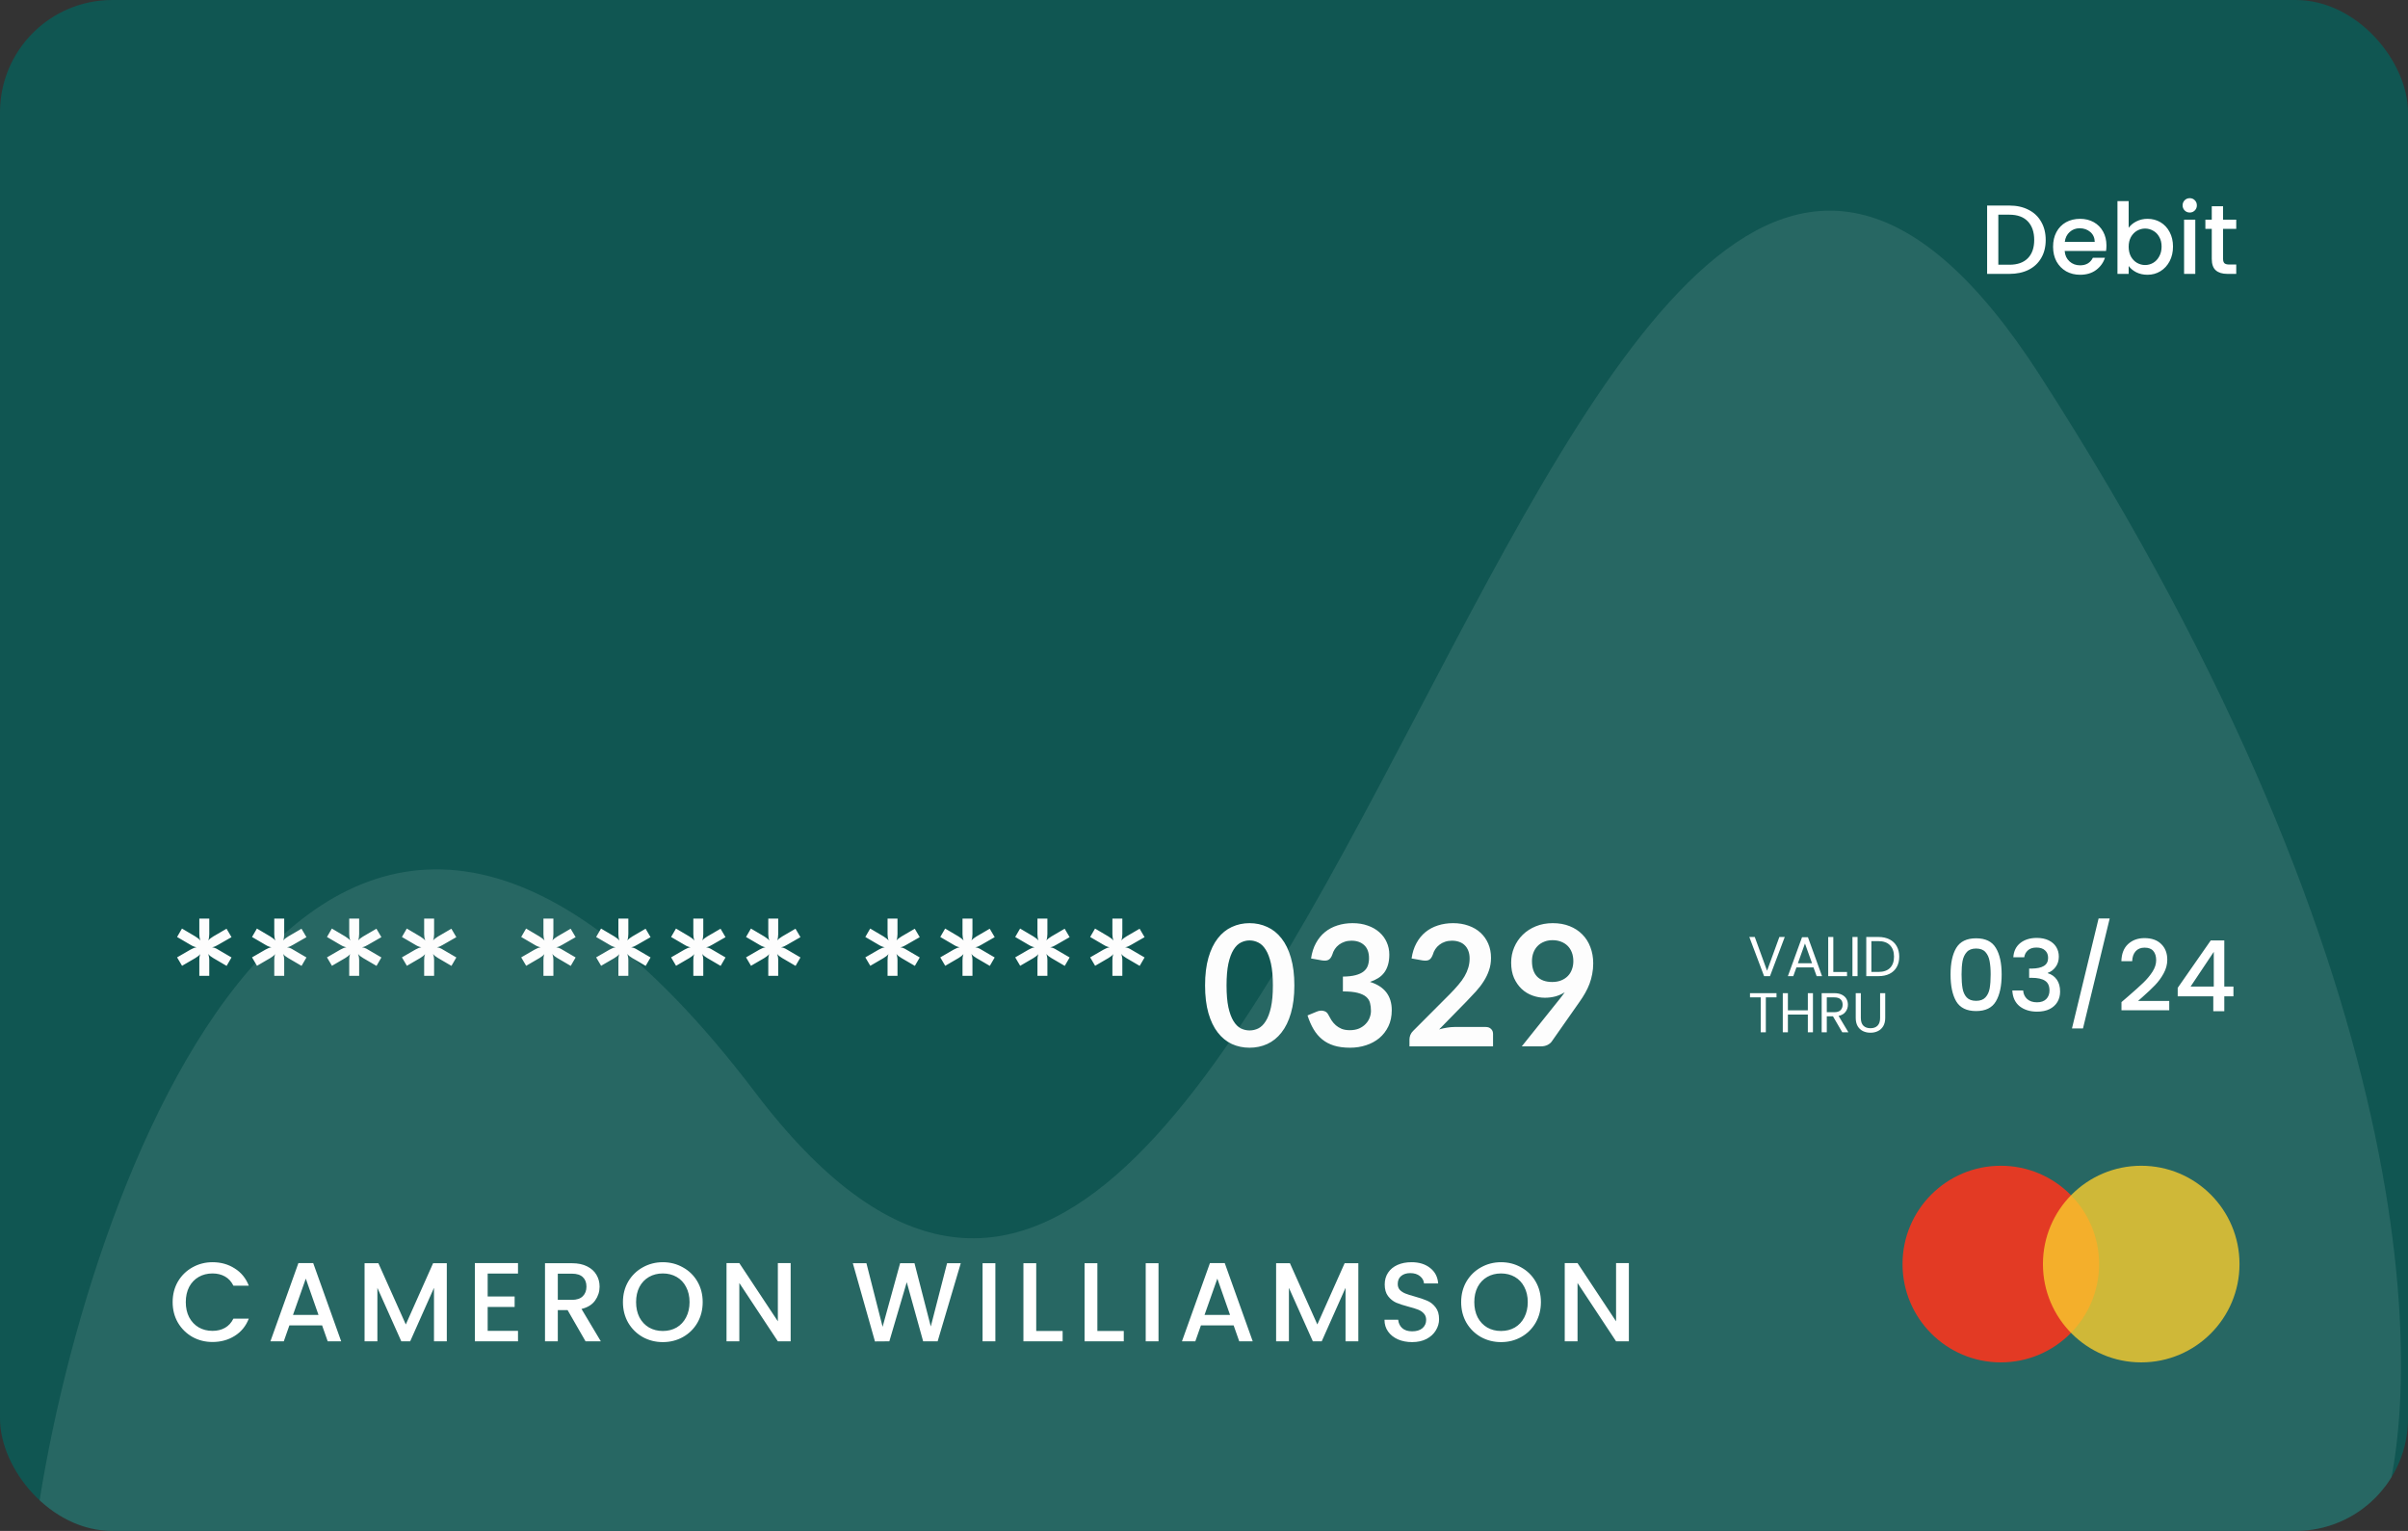 <svg width="343" height="218" viewBox="0 0 343 218" fill="none" xmlns="http://www.w3.org/2000/svg">
<rect x="0" y="0" width="343" height="218" fill="#333333" stroke="none"/>
<g clip-path="url(#clip0_504_947)">
<rect width="343" height="218" rx="16" fill="#105652"/>
<path d="M107.551 155.533C45.539 73.793 11.419 170.221 5 218H338.514C345.735 200.083 346.74 140.521 290.505 53.358C220.212 -55.597 185.066 257.708 107.551 155.533Z" fill="white" fill-opacity="0.1"/>
<path d="M24.592 185.416C24.592 184.328 24.843 183.352 25.344 182.488C25.856 181.624 26.544 180.952 27.408 180.472C28.283 179.981 29.237 179.736 30.272 179.736C31.456 179.736 32.507 180.029 33.424 180.616C34.352 181.192 35.024 182.013 35.44 183.08H33.248C32.96 182.493 32.56 182.056 32.048 181.768C31.536 181.48 30.944 181.336 30.272 181.336C29.536 181.336 28.88 181.501 28.304 181.832C27.728 182.163 27.275 182.637 26.944 183.256C26.624 183.875 26.464 184.595 26.464 185.416C26.464 186.237 26.624 186.957 26.944 187.576C27.275 188.195 27.728 188.675 28.304 189.016C28.88 189.347 29.536 189.512 30.272 189.512C30.944 189.512 31.536 189.368 32.048 189.08C32.56 188.792 32.96 188.355 33.248 187.768H35.44C35.024 188.835 34.352 189.656 33.424 190.232C32.507 190.808 31.456 191.096 30.272 191.096C29.227 191.096 28.272 190.856 27.408 190.376C26.544 189.885 25.856 189.208 25.344 188.344C24.843 187.48 24.592 186.504 24.592 185.416ZM45.879 188.728H41.223L40.423 191H38.519L42.503 179.864H44.615L48.599 191H46.679L45.879 188.728ZM45.367 187.24L43.559 182.072L41.735 187.24H45.367ZM63.643 179.88V191H61.819V183.384L58.427 191H57.163L53.755 183.384V191H51.931V179.88H53.899L57.803 188.6L61.691 179.88H63.643ZM69.465 181.352V184.616H73.305V186.104H69.465V189.512H73.785V191H67.641V179.864H73.785V181.352H69.465ZM83.407 191L80.847 186.552H79.455V191H77.631V179.88H81.471C82.325 179.88 83.045 180.029 83.631 180.328C84.229 180.627 84.671 181.027 84.959 181.528C85.258 182.029 85.407 182.589 85.407 183.208C85.407 183.933 85.194 184.595 84.767 185.192C84.351 185.779 83.706 186.179 82.831 186.392L85.583 191H83.407ZM79.455 185.096H81.471C82.154 185.096 82.666 184.925 83.007 184.584C83.359 184.243 83.535 183.784 83.535 183.208C83.535 182.632 83.365 182.184 83.023 181.864C82.682 181.533 82.165 181.368 81.471 181.368H79.455V185.096ZM94.413 191.112C93.378 191.112 92.423 190.872 91.549 190.392C90.685 189.901 89.997 189.224 89.485 188.36C88.983 187.485 88.733 186.504 88.733 185.416C88.733 184.328 88.983 183.352 89.485 182.488C89.997 181.624 90.685 180.952 91.549 180.472C92.423 179.981 93.378 179.736 94.413 179.736C95.458 179.736 96.413 179.981 97.277 180.472C98.151 180.952 98.839 181.624 99.341 182.488C99.842 183.352 100.093 184.328 100.093 185.416C100.093 186.504 99.842 187.485 99.341 188.36C98.839 189.224 98.151 189.901 97.277 190.392C96.413 190.872 95.458 191.112 94.413 191.112ZM94.413 189.528C95.149 189.528 95.805 189.363 96.381 189.032C96.957 188.691 97.405 188.211 97.725 187.592C98.055 186.963 98.221 186.237 98.221 185.416C98.221 184.595 98.055 183.875 97.725 183.256C97.405 182.637 96.957 182.163 96.381 181.832C95.805 181.501 95.149 181.336 94.413 181.336C93.677 181.336 93.021 181.501 92.445 181.832C91.869 182.163 91.415 182.637 91.085 183.256C90.765 183.875 90.605 184.595 90.605 185.416C90.605 186.237 90.765 186.963 91.085 187.592C91.415 188.211 91.869 188.691 92.445 189.032C93.021 189.363 93.677 189.528 94.413 189.528ZM112.623 191H110.799L105.311 182.696V191H103.487V179.864H105.311L110.799 188.152V179.864H112.623V191ZM136.855 179.88L133.559 191H131.495L129.159 182.584L126.679 191L124.631 191.016L121.479 179.88H123.415L125.719 188.936L128.215 179.88H130.263L132.583 188.888L134.903 179.88H136.855ZM141.783 179.88V191H139.959V179.88H141.783ZM147.602 189.528H151.362V191H145.778V179.88H147.602V189.528ZM156.312 189.528H160.072V191H154.488V179.88H156.312V189.528ZM165.021 179.88V191H163.197V179.88H165.021ZM175.72 188.728H171.064L170.264 191H168.36L172.344 179.864H174.456L178.44 191H176.52L175.72 188.728ZM175.208 187.24L173.4 182.072L171.576 187.24H175.208ZM193.484 179.88V191H191.66V183.384L188.268 191H187.004L183.596 183.384V191H181.772V179.88H183.74L187.644 188.6L191.532 179.88H193.484ZM201.145 191.112C200.399 191.112 199.727 190.984 199.129 190.728C198.532 190.461 198.063 190.088 197.721 189.608C197.38 189.128 197.209 188.568 197.209 187.928H199.161C199.204 188.408 199.391 188.803 199.721 189.112C200.063 189.421 200.537 189.576 201.145 189.576C201.775 189.576 202.265 189.427 202.617 189.128C202.969 188.819 203.145 188.424 203.145 187.944C203.145 187.571 203.033 187.267 202.809 187.032C202.596 186.797 202.324 186.616 201.993 186.488C201.673 186.36 201.225 186.221 200.649 186.072C199.924 185.88 199.332 185.688 198.873 185.496C198.425 185.293 198.041 184.984 197.721 184.568C197.401 184.152 197.241 183.597 197.241 182.904C197.241 182.264 197.401 181.704 197.721 181.224C198.041 180.744 198.489 180.376 199.065 180.12C199.641 179.864 200.308 179.736 201.065 179.736C202.143 179.736 203.023 180.008 203.705 180.552C204.399 181.085 204.783 181.821 204.857 182.76H202.841C202.809 182.355 202.617 182.008 202.265 181.72C201.913 181.432 201.449 181.288 200.873 181.288C200.351 181.288 199.924 181.421 199.593 181.688C199.263 181.955 199.097 182.339 199.097 182.84C199.097 183.181 199.199 183.464 199.401 183.688C199.615 183.901 199.881 184.072 200.201 184.2C200.521 184.328 200.959 184.467 201.513 184.616C202.249 184.819 202.847 185.021 203.305 185.224C203.775 185.427 204.169 185.741 204.489 186.168C204.82 186.584 204.985 187.144 204.985 187.848C204.985 188.413 204.831 188.947 204.521 189.448C204.223 189.949 203.78 190.355 203.193 190.664C202.617 190.963 201.935 191.112 201.145 191.112ZM213.81 191.112C212.775 191.112 211.82 190.872 210.946 190.392C210.082 189.901 209.394 189.224 208.882 188.36C208.38 187.485 208.13 186.504 208.13 185.416C208.13 184.328 208.38 183.352 208.882 182.488C209.394 181.624 210.082 180.952 210.946 180.472C211.82 179.981 212.775 179.736 213.81 179.736C214.855 179.736 215.81 179.981 216.674 180.472C217.548 180.952 218.236 181.624 218.738 182.488C219.239 183.352 219.49 184.328 219.49 185.416C219.49 186.504 219.239 187.485 218.738 188.36C218.236 189.224 217.548 189.901 216.674 190.392C215.81 190.872 214.855 191.112 213.81 191.112ZM213.81 189.528C214.546 189.528 215.202 189.363 215.778 189.032C216.354 188.691 216.802 188.211 217.122 187.592C217.452 186.963 217.618 186.237 217.618 185.416C217.618 184.595 217.452 183.875 217.122 183.256C216.802 182.637 216.354 182.163 215.778 181.832C215.202 181.501 214.546 181.336 213.81 181.336C213.074 181.336 212.418 181.501 211.842 181.832C211.266 182.163 210.812 182.637 210.482 183.256C210.162 183.875 210.002 184.595 210.002 185.416C210.002 186.237 210.162 186.963 210.482 187.592C210.812 188.211 211.266 188.691 211.842 189.032C212.418 189.363 213.074 189.528 213.81 189.528ZM232.02 191H230.196L224.708 182.696V191H222.884V179.864H224.708L230.196 188.152V179.864H232.02V191Z" fill="white"/>
<path d="M277.84 138.764C277.84 137.149 278.111 135.889 278.652 134.984C279.203 134.069 280.145 133.612 281.48 133.612C282.815 133.612 283.753 134.069 284.294 134.984C284.845 135.889 285.12 137.149 285.12 138.764C285.12 140.397 284.845 141.676 284.294 142.6C283.753 143.515 282.815 143.972 281.48 143.972C280.145 143.972 279.203 143.515 278.652 142.6C278.111 141.676 277.84 140.397 277.84 138.764ZM283.552 138.764C283.552 138.008 283.501 137.369 283.398 136.846C283.305 136.323 283.109 135.899 282.81 135.572C282.511 135.236 282.068 135.068 281.48 135.068C280.892 135.068 280.449 135.236 280.15 135.572C279.851 135.899 279.651 136.323 279.548 136.846C279.455 137.369 279.408 138.008 279.408 138.764C279.408 139.548 279.455 140.206 279.548 140.738C279.641 141.27 279.837 141.699 280.136 142.026C280.444 142.353 280.892 142.516 281.48 142.516C282.068 142.516 282.511 142.353 282.81 142.026C283.118 141.699 283.319 141.27 283.412 140.738C283.505 140.206 283.552 139.548 283.552 138.764ZM286.781 136.314C286.837 135.446 287.168 134.769 287.775 134.284C288.391 133.799 289.175 133.556 290.127 133.556C290.78 133.556 291.345 133.673 291.821 133.906C292.297 134.139 292.656 134.457 292.899 134.858C293.141 135.259 293.263 135.712 293.263 136.216C293.263 136.795 293.109 137.289 292.801 137.7C292.493 138.111 292.124 138.386 291.695 138.526V138.582C292.245 138.75 292.675 139.058 292.983 139.506C293.291 139.945 293.445 140.509 293.445 141.2C293.445 141.751 293.319 142.241 293.067 142.67C292.815 143.099 292.441 143.44 291.947 143.692C291.452 143.935 290.859 144.056 290.169 144.056C289.161 144.056 288.33 143.799 287.677 143.286C287.033 142.763 286.687 142.017 286.641 141.046H288.181C288.218 141.541 288.409 141.947 288.755 142.264C289.1 142.572 289.567 142.726 290.155 142.726C290.724 142.726 291.163 142.572 291.471 142.264C291.779 141.947 291.933 141.541 291.933 141.046C291.933 140.393 291.723 139.931 291.303 139.66C290.892 139.38 290.257 139.24 289.399 139.24H289.035V137.924H289.413C290.169 137.915 290.743 137.789 291.135 137.546C291.536 137.303 291.737 136.921 291.737 136.398C291.737 135.95 291.592 135.595 291.303 135.334C291.013 135.063 290.603 134.928 290.071 134.928C289.548 134.928 289.142 135.063 288.853 135.334C288.563 135.595 288.391 135.922 288.335 136.314H286.781ZM300.511 130.784L296.703 146.45H295.135L298.929 130.784H300.511ZM303.195 141.83C304.091 141.055 304.795 140.421 305.309 139.926C305.831 139.422 306.265 138.899 306.611 138.358C306.956 137.817 307.129 137.275 307.129 136.734C307.129 136.174 306.993 135.735 306.723 135.418C306.461 135.101 306.046 134.942 305.477 134.942C304.926 134.942 304.497 135.119 304.189 135.474C303.89 135.819 303.731 136.286 303.713 136.874H302.173C302.201 135.81 302.518 134.998 303.125 134.438C303.741 133.869 304.52 133.584 305.463 133.584C306.48 133.584 307.273 133.864 307.843 134.424C308.421 134.984 308.711 135.731 308.711 136.664C308.711 137.336 308.538 137.985 308.193 138.61C307.857 139.226 307.451 139.781 306.975 140.276C306.508 140.761 305.911 141.326 305.183 141.97L304.553 142.53H308.991V143.86H302.187V142.698L303.195 141.83ZM310.197 141.872V140.668L314.901 133.92H316.833V140.486H318.135V141.872H316.833V144H315.265V141.872H310.197ZM315.335 135.544L312.031 140.486H315.335V135.544Z" fill="white"/>
<path d="M254.224 133.424L252.12 139H251.28L249.176 133.424H249.952L251.704 138.232L253.456 133.424H254.224ZM258.318 137.76H255.886L255.438 139H254.67L256.686 133.456H257.526L259.534 139H258.766L258.318 137.76ZM258.11 137.168L257.102 134.352L256.094 137.168H258.11ZM261.141 138.408H263.093V139H260.413V133.424H261.141V138.408ZM264.594 133.424V139H263.866V133.424H264.594ZM267.571 133.424C268.179 133.424 268.704 133.539 269.147 133.768C269.595 133.992 269.936 134.315 270.171 134.736C270.411 135.157 270.531 135.653 270.531 136.224C270.531 136.795 270.411 137.291 270.171 137.712C269.936 138.128 269.595 138.448 269.147 138.672C268.704 138.891 268.179 139 267.571 139H265.835V133.424H267.571ZM267.571 138.4C268.291 138.4 268.84 138.211 269.219 137.832C269.597 137.448 269.787 136.912 269.787 136.224C269.787 135.531 269.595 134.989 269.211 134.6C268.832 134.211 268.285 134.016 267.571 134.016H266.563V138.4H267.571ZM253.048 141.424V142.016H251.528V147H250.8V142.016H249.272V141.424H253.048ZM258.24 141.424V147H257.512V144.472H254.672V147H253.944V141.424H254.672V143.872H257.512V141.424H258.24ZM262.419 147L261.091 144.72H260.211V147H259.483V141.424H261.283C261.705 141.424 262.059 141.496 262.347 141.64C262.641 141.784 262.859 141.979 263.003 142.224C263.147 142.469 263.219 142.749 263.219 143.064C263.219 143.448 263.107 143.787 262.883 144.08C262.665 144.373 262.334 144.568 261.891 144.664L263.291 147H262.419ZM260.211 144.136H261.283C261.678 144.136 261.974 144.04 262.171 143.848C262.369 143.651 262.467 143.389 262.467 143.064C262.467 142.733 262.369 142.477 262.171 142.296C261.979 142.115 261.683 142.024 261.283 142.024H260.211V144.136ZM265.062 141.424V144.952C265.062 145.448 265.182 145.816 265.422 146.056C265.668 146.296 266.006 146.416 266.438 146.416C266.865 146.416 267.198 146.296 267.438 146.056C267.684 145.816 267.806 145.448 267.806 144.952V141.424H268.534V144.944C268.534 145.408 268.441 145.8 268.254 146.12C268.068 146.435 267.814 146.669 267.494 146.824C267.18 146.979 266.825 147.056 266.43 147.056C266.036 147.056 265.678 146.979 265.358 146.824C265.044 146.669 264.793 146.435 264.606 146.12C264.425 145.8 264.334 145.408 264.334 144.944V141.424H265.062Z" fill="white"/>
<path d="M286.228 29.27C287.264 29.27 288.169 29.471 288.944 29.872C289.728 30.264 290.33 30.833 290.75 31.58C291.179 32.317 291.394 33.181 291.394 34.17C291.394 35.159 291.179 36.018 290.75 36.746C290.33 37.474 289.728 38.034 288.944 38.426C288.169 38.809 287.264 39 286.228 39H283.05V29.27H286.228ZM286.228 37.698C287.367 37.698 288.239 37.39 288.846 36.774C289.453 36.158 289.756 35.29 289.756 34.17C289.756 33.041 289.453 32.159 288.846 31.524C288.239 30.889 287.367 30.572 286.228 30.572H284.646V37.698H286.228ZM300.046 34.954C300.046 35.243 300.027 35.505 299.99 35.738H294.096C294.142 36.354 294.371 36.849 294.782 37.222C295.192 37.595 295.696 37.782 296.294 37.782C297.152 37.782 297.759 37.423 298.114 36.704H299.836C299.602 37.413 299.178 37.997 298.562 38.454C297.955 38.902 297.199 39.126 296.294 39.126C295.556 39.126 294.894 38.963 294.306 38.636C293.727 38.3 293.27 37.833 292.934 37.236C292.607 36.629 292.444 35.929 292.444 35.136C292.444 34.343 292.602 33.647 292.92 33.05C293.246 32.443 293.699 31.977 294.278 31.65C294.866 31.323 295.538 31.16 296.294 31.16C297.022 31.16 297.67 31.319 298.24 31.636C298.809 31.953 299.252 32.401 299.57 32.98C299.887 33.549 300.046 34.207 300.046 34.954ZM298.38 34.45C298.37 33.862 298.16 33.391 297.75 33.036C297.339 32.681 296.83 32.504 296.224 32.504C295.673 32.504 295.202 32.681 294.81 33.036C294.418 33.381 294.184 33.853 294.11 34.45H298.38ZM303.212 32.434C303.483 32.061 303.852 31.757 304.318 31.524C304.794 31.281 305.322 31.16 305.9 31.16C306.582 31.16 307.198 31.323 307.748 31.65C308.299 31.977 308.733 32.443 309.05 33.05C309.368 33.647 309.526 34.333 309.526 35.108C309.526 35.883 309.368 36.578 309.05 37.194C308.733 37.801 308.294 38.277 307.734 38.622C307.184 38.958 306.572 39.126 305.9 39.126C305.303 39.126 304.771 39.009 304.304 38.776C303.847 38.543 303.483 38.244 303.212 37.88V39H301.616V28.64H303.212V32.434ZM307.902 35.108C307.902 34.576 307.79 34.119 307.566 33.736C307.352 33.344 307.062 33.05 306.698 32.854C306.344 32.649 305.961 32.546 305.55 32.546C305.149 32.546 304.766 32.649 304.402 32.854C304.048 33.059 303.758 33.358 303.534 33.75C303.32 34.142 303.212 34.604 303.212 35.136C303.212 35.668 303.32 36.135 303.534 36.536C303.758 36.928 304.048 37.227 304.402 37.432C304.766 37.637 305.149 37.74 305.55 37.74C305.961 37.74 306.344 37.637 306.698 37.432C307.062 37.217 307.352 36.909 307.566 36.508C307.79 36.107 307.902 35.64 307.902 35.108ZM311.917 30.264C311.627 30.264 311.385 30.166 311.189 29.97C310.993 29.774 310.895 29.531 310.895 29.242C310.895 28.953 310.993 28.71 311.189 28.514C311.385 28.318 311.627 28.22 311.917 28.22C312.197 28.22 312.435 28.318 312.631 28.514C312.827 28.71 312.925 28.953 312.925 29.242C312.925 29.531 312.827 29.774 312.631 29.97C312.435 30.166 312.197 30.264 311.917 30.264ZM312.701 31.286V39H311.105V31.286H312.701ZM316.658 32.588V36.858C316.658 37.147 316.723 37.357 316.854 37.488C316.994 37.609 317.227 37.67 317.554 37.67H318.534V39H317.274C316.555 39 316.005 38.832 315.622 38.496C315.239 38.16 315.048 37.614 315.048 36.858V32.588H314.138V31.286H315.048V29.368H316.658V31.286H318.534V32.588H316.658Z" fill="white"/>
<circle cx="285" cy="180" r="14" fill="#E33A24"/>
<circle cx="305" cy="180" r="14" fill="#F8CB2E" fill-opacity="0.8"/>
<path d="M31.068 134.54C30.924 134.628 30.78 134.704 30.636 134.768C30.5 134.824 30.356 134.864 30.204 134.888C30.516 134.936 30.804 135.048 31.068 135.224L32.976 136.34L32.28 137.54L30.372 136.424C30.228 136.336 30.092 136.244 29.964 136.148C29.844 136.052 29.74 135.948 29.652 135.836C29.756 136.1 29.808 136.404 29.808 136.748V138.956H28.392V136.76C28.392 136.6 28.4 136.444 28.416 136.292C28.44 136.14 28.476 135.996 28.524 135.86C28.436 135.972 28.332 136.072 28.212 136.16C28.092 136.248 27.964 136.336 27.828 136.424L25.932 137.528L25.224 136.328L27.132 135.224C27.436 135.048 27.724 134.936 27.996 134.888C27.716 134.84 27.428 134.724 27.132 134.54L25.224 133.424L25.92 132.224L27.828 133.352C27.972 133.44 28.104 133.532 28.224 133.628C28.344 133.716 28.452 133.816 28.548 133.928C28.444 133.664 28.392 133.364 28.392 133.028V130.808H29.808V133.004C29.808 133.172 29.796 133.332 29.772 133.484C29.756 133.636 29.72 133.78 29.664 133.916C29.76 133.804 29.868 133.704 29.988 133.616C30.108 133.528 30.236 133.44 30.372 133.352L32.268 132.248L32.976 133.448L31.068 134.54ZM41.743 134.54C41.599 134.628 41.455 134.704 41.311 134.768C41.175 134.824 41.031 134.864 40.879 134.888C41.191 134.936 41.479 135.048 41.743 135.224L43.651 136.34L42.955 137.54L41.047 136.424C40.903 136.336 40.767 136.244 40.639 136.148C40.519 136.052 40.415 135.948 40.327 135.836C40.431 136.1 40.483 136.404 40.483 136.748V138.956H39.067V136.76C39.067 136.6 39.075 136.444 39.091 136.292C39.115 136.14 39.151 135.996 39.199 135.86C39.111 135.972 39.007 136.072 38.887 136.16C38.767 136.248 38.639 136.336 38.503 136.424L36.607 137.528L35.899 136.328L37.807 135.224C38.111 135.048 38.399 134.936 38.671 134.888C38.391 134.84 38.103 134.724 37.807 134.54L35.899 133.424L36.595 132.224L38.503 133.352C38.647 133.44 38.779 133.532 38.899 133.628C39.019 133.716 39.127 133.816 39.223 133.928C39.119 133.664 39.067 133.364 39.067 133.028V130.808H40.483V133.004C40.483 133.172 40.471 133.332 40.447 133.484C40.431 133.636 40.395 133.78 40.339 133.916C40.435 133.804 40.543 133.704 40.663 133.616C40.783 133.528 40.911 133.44 41.047 133.352L42.943 132.248L43.651 133.448L41.743 134.54ZM52.419 134.54C52.275 134.628 52.131 134.704 51.987 134.768C51.851 134.824 51.707 134.864 51.555 134.888C51.867 134.936 52.155 135.048 52.419 135.224L54.327 136.34L53.631 137.54L51.723 136.424C51.579 136.336 51.443 136.244 51.315 136.148C51.195 136.052 51.091 135.948 51.003 135.836C51.107 136.1 51.159 136.404 51.159 136.748V138.956H49.743V136.76C49.743 136.6 49.751 136.444 49.767 136.292C49.791 136.14 49.827 135.996 49.875 135.86C49.787 135.972 49.683 136.072 49.563 136.16C49.443 136.248 49.315 136.336 49.179 136.424L47.283 137.528L46.575 136.328L48.483 135.224C48.787 135.048 49.075 134.936 49.347 134.888C49.067 134.84 48.779 134.724 48.483 134.54L46.575 133.424L47.271 132.224L49.179 133.352C49.323 133.44 49.455 133.532 49.575 133.628C49.695 133.716 49.803 133.816 49.899 133.928C49.795 133.664 49.743 133.364 49.743 133.028V130.808H51.159V133.004C51.159 133.172 51.147 133.332 51.123 133.484C51.107 133.636 51.071 133.78 51.015 133.916C51.111 133.804 51.219 133.704 51.339 133.616C51.459 133.528 51.587 133.44 51.723 133.352L53.619 132.248L54.327 133.448L52.419 134.54ZM63.094 134.54C62.95 134.628 62.806 134.704 62.662 134.768C62.526 134.824 62.382 134.864 62.23 134.888C62.542 134.936 62.83 135.048 63.094 135.224L65.002 136.34L64.306 137.54L62.398 136.424C62.254 136.336 62.118 136.244 61.99 136.148C61.87 136.052 61.766 135.948 61.678 135.836C61.782 136.1 61.834 136.404 61.834 136.748V138.956H60.418V136.76C60.418 136.6 60.426 136.444 60.442 136.292C60.466 136.14 60.502 135.996 60.55 135.86C60.462 135.972 60.358 136.072 60.238 136.16C60.118 136.248 59.99 136.336 59.854 136.424L57.958 137.528L57.25 136.328L59.158 135.224C59.462 135.048 59.75 134.936 60.022 134.888C59.742 134.84 59.454 134.724 59.158 134.54L57.25 133.424L57.946 132.224L59.854 133.352C59.998 133.44 60.13 133.532 60.25 133.628C60.37 133.716 60.478 133.816 60.574 133.928C60.47 133.664 60.418 133.364 60.418 133.028V130.808H61.834V133.004C61.834 133.172 61.822 133.332 61.798 133.484C61.782 133.636 61.746 133.78 61.69 133.916C61.786 133.804 61.894 133.704 62.014 133.616C62.134 133.528 62.262 133.44 62.398 133.352L64.294 132.248L65.002 133.448L63.094 134.54ZM80.085 134.54C79.941 134.628 79.797 134.704 79.653 134.768C79.517 134.824 79.373 134.864 79.221 134.888C79.533 134.936 79.821 135.048 80.085 135.224L81.993 136.34L81.297 137.54L79.389 136.424C79.245 136.336 79.109 136.244 78.981 136.148C78.861 136.052 78.757 135.948 78.669 135.836C78.773 136.1 78.825 136.404 78.825 136.748V138.956H77.409V136.76C77.409 136.6 77.417 136.444 77.433 136.292C77.457 136.14 77.493 135.996 77.541 135.86C77.453 135.972 77.349 136.072 77.229 136.16C77.109 136.248 76.981 136.336 76.845 136.424L74.949 137.528L74.241 136.328L76.149 135.224C76.453 135.048 76.741 134.936 77.013 134.888C76.733 134.84 76.445 134.724 76.149 134.54L74.241 133.424L74.937 132.224L76.845 133.352C76.989 133.44 77.121 133.532 77.241 133.628C77.361 133.716 77.469 133.816 77.565 133.928C77.461 133.664 77.409 133.364 77.409 133.028V130.808H78.825V133.004C78.825 133.172 78.813 133.332 78.789 133.484C78.773 133.636 78.737 133.78 78.681 133.916C78.777 133.804 78.885 133.704 79.005 133.616C79.125 133.528 79.253 133.44 79.389 133.352L81.285 132.248L81.993 133.448L80.085 134.54ZM90.76 134.54C90.617 134.628 90.472 134.704 90.329 134.768C90.192 134.824 90.049 134.864 89.897 134.888C90.209 134.936 90.496 135.048 90.76 135.224L92.668 136.34L91.972 137.54L90.064 136.424C89.921 136.336 89.784 136.244 89.656 136.148C89.537 136.052 89.433 135.948 89.344 135.836C89.448 136.1 89.501 136.404 89.501 136.748V138.956H88.085V136.76C88.085 136.6 88.093 136.444 88.109 136.292C88.132 136.14 88.168 135.996 88.216 135.86C88.129 135.972 88.025 136.072 87.904 136.16C87.784 136.248 87.656 136.336 87.52 136.424L85.624 137.528L84.916 136.328L86.825 135.224C87.129 135.048 87.416 134.936 87.689 134.888C87.409 134.84 87.121 134.724 86.825 134.54L84.916 133.424L85.612 132.224L87.52 133.352C87.665 133.44 87.796 133.532 87.916 133.628C88.037 133.716 88.144 133.816 88.24 133.928C88.136 133.664 88.085 133.364 88.085 133.028V130.808H89.501V133.004C89.501 133.172 89.489 133.332 89.465 133.484C89.448 133.636 89.412 133.78 89.356 133.916C89.453 133.804 89.561 133.704 89.68 133.616C89.8 133.528 89.928 133.44 90.064 133.352L91.96 132.248L92.668 133.448L90.76 134.54ZM101.436 134.54C101.292 134.628 101.148 134.704 101.004 134.768C100.868 134.824 100.724 134.864 100.572 134.888C100.884 134.936 101.172 135.048 101.436 135.224L103.344 136.34L102.648 137.54L100.74 136.424C100.596 136.336 100.46 136.244 100.332 136.148C100.212 136.052 100.108 135.948 100.02 135.836C100.124 136.1 100.176 136.404 100.176 136.748V138.956H98.76V136.76C98.76 136.6 98.768 136.444 98.784 136.292C98.808 136.14 98.844 135.996 98.892 135.86C98.804 135.972 98.7 136.072 98.58 136.16C98.46 136.248 98.332 136.336 98.196 136.424L96.3 137.528L95.592 136.328L97.5 135.224C97.804 135.048 98.092 134.936 98.364 134.888C98.084 134.84 97.796 134.724 97.5 134.54L95.592 133.424L96.288 132.224L98.196 133.352C98.34 133.44 98.472 133.532 98.592 133.628C98.712 133.716 98.82 133.816 98.916 133.928C98.812 133.664 98.76 133.364 98.76 133.028V130.808H100.176V133.004C100.176 133.172 100.164 133.332 100.14 133.484C100.124 133.636 100.088 133.78 100.032 133.916C100.128 133.804 100.236 133.704 100.356 133.616C100.476 133.528 100.604 133.44 100.74 133.352L102.636 132.248L103.344 133.448L101.436 134.54ZM112.111 134.54C111.967 134.628 111.823 134.704 111.679 134.768C111.543 134.824 111.399 134.864 111.247 134.888C111.559 134.936 111.847 135.048 112.111 135.224L114.019 136.34L113.323 137.54L111.415 136.424C111.271 136.336 111.135 136.244 111.007 136.148C110.887 136.052 110.783 135.948 110.695 135.836C110.799 136.1 110.851 136.404 110.851 136.748V138.956H109.435V136.76C109.435 136.6 109.443 136.444 109.459 136.292C109.483 136.14 109.519 135.996 109.567 135.86C109.479 135.972 109.375 136.072 109.255 136.16C109.135 136.248 109.007 136.336 108.871 136.424L106.975 137.528L106.267 136.328L108.175 135.224C108.479 135.048 108.767 134.936 109.039 134.888C108.759 134.84 108.471 134.724 108.175 134.54L106.267 133.424L106.963 132.224L108.871 133.352C109.015 133.44 109.147 133.532 109.267 133.628C109.387 133.716 109.495 133.816 109.591 133.928C109.487 133.664 109.435 133.364 109.435 133.028V130.808H110.851V133.004C110.851 133.172 110.839 133.332 110.815 133.484C110.799 133.636 110.763 133.78 110.707 133.916C110.803 133.804 110.911 133.704 111.031 133.616C111.151 133.528 111.279 133.44 111.415 133.352L113.311 132.248L114.019 133.448L112.111 134.54ZM129.102 134.54C128.958 134.628 128.814 134.704 128.67 134.768C128.534 134.824 128.39 134.864 128.238 134.888C128.55 134.936 128.838 135.048 129.102 135.224L131.01 136.34L130.314 137.54L128.406 136.424C128.262 136.336 128.126 136.244 127.998 136.148C127.878 136.052 127.774 135.948 127.686 135.836C127.79 136.1 127.842 136.404 127.842 136.748V138.956H126.426V136.76C126.426 136.6 126.434 136.444 126.45 136.292C126.474 136.14 126.51 135.996 126.558 135.86C126.47 135.972 126.366 136.072 126.246 136.16C126.126 136.248 125.998 136.336 125.862 136.424L123.966 137.528L123.258 136.328L125.166 135.224C125.47 135.048 125.758 134.936 126.03 134.888C125.75 134.84 125.462 134.724 125.166 134.54L123.258 133.424L123.954 132.224L125.862 133.352C126.006 133.44 126.138 133.532 126.258 133.628C126.378 133.716 126.486 133.816 126.582 133.928C126.478 133.664 126.426 133.364 126.426 133.028V130.808H127.842V133.004C127.842 133.172 127.83 133.332 127.806 133.484C127.79 133.636 127.754 133.78 127.698 133.916C127.794 133.804 127.902 133.704 128.022 133.616C128.142 133.528 128.27 133.44 128.406 133.352L130.302 132.248L131.01 133.448L129.102 134.54ZM139.778 134.54C139.634 134.628 139.49 134.704 139.346 134.768C139.21 134.824 139.066 134.864 138.914 134.888C139.226 134.936 139.514 135.048 139.778 135.224L141.686 136.34L140.99 137.54L139.082 136.424C138.938 136.336 138.802 136.244 138.674 136.148C138.554 136.052 138.45 135.948 138.362 135.836C138.466 136.1 138.518 136.404 138.518 136.748V138.956H137.102V136.76C137.102 136.6 137.11 136.444 137.126 136.292C137.15 136.14 137.186 135.996 137.234 135.86C137.146 135.972 137.042 136.072 136.922 136.16C136.802 136.248 136.674 136.336 136.538 136.424L134.642 137.528L133.934 136.328L135.842 135.224C136.146 135.048 136.434 134.936 136.706 134.888C136.426 134.84 136.138 134.724 135.842 134.54L133.934 133.424L134.63 132.224L136.538 133.352C136.682 133.44 136.814 133.532 136.934 133.628C137.054 133.716 137.162 133.816 137.258 133.928C137.154 133.664 137.102 133.364 137.102 133.028V130.808H138.518V133.004C138.518 133.172 138.506 133.332 138.482 133.484C138.466 133.636 138.43 133.78 138.374 133.916C138.47 133.804 138.578 133.704 138.698 133.616C138.818 133.528 138.946 133.44 139.082 133.352L140.978 132.248L141.686 133.448L139.778 134.54ZM150.453 134.54C150.309 134.628 150.165 134.704 150.021 134.768C149.885 134.824 149.741 134.864 149.589 134.888C149.901 134.936 150.189 135.048 150.453 135.224L152.361 136.34L151.665 137.54L149.757 136.424C149.613 136.336 149.477 136.244 149.349 136.148C149.229 136.052 149.125 135.948 149.037 135.836C149.141 136.1 149.193 136.404 149.193 136.748V138.956H147.777V136.76C147.777 136.6 147.785 136.444 147.801 136.292C147.825 136.14 147.861 135.996 147.909 135.86C147.821 135.972 147.717 136.072 147.597 136.16C147.477 136.248 147.349 136.336 147.213 136.424L145.317 137.528L144.609 136.328L146.517 135.224C146.821 135.048 147.109 134.936 147.381 134.888C147.101 134.84 146.813 134.724 146.517 134.54L144.609 133.424L145.305 132.224L147.213 133.352C147.357 133.44 147.489 133.532 147.609 133.628C147.729 133.716 147.837 133.816 147.933 133.928C147.829 133.664 147.777 133.364 147.777 133.028V130.808H149.193V133.004C149.193 133.172 149.181 133.332 149.157 133.484C149.141 133.636 149.105 133.78 149.049 133.916C149.145 133.804 149.253 133.704 149.373 133.616C149.493 133.528 149.621 133.44 149.757 133.352L151.653 132.248L152.361 133.448L150.453 134.54ZM161.128 134.54C160.984 134.628 160.84 134.704 160.696 134.768C160.56 134.824 160.416 134.864 160.264 134.888C160.576 134.936 160.864 135.048 161.128 135.224L163.036 136.34L162.34 137.54L160.432 136.424C160.288 136.336 160.152 136.244 160.024 136.148C159.904 136.052 159.8 135.948 159.712 135.836C159.816 136.1 159.868 136.404 159.868 136.748V138.956H158.452V136.76C158.452 136.6 158.46 136.444 158.476 136.292C158.5 136.14 158.536 135.996 158.584 135.86C158.496 135.972 158.392 136.072 158.272 136.16C158.152 136.248 158.024 136.336 157.888 136.424L155.992 137.528L155.284 136.328L157.192 135.224C157.496 135.048 157.784 134.936 158.056 134.888C157.776 134.84 157.488 134.724 157.192 134.54L155.284 133.424L155.98 132.224L157.888 133.352C158.032 133.44 158.164 133.532 158.284 133.628C158.404 133.716 158.512 133.816 158.608 133.928C158.504 133.664 158.452 133.364 158.452 133.028V130.808H159.868V133.004C159.868 133.172 159.856 133.332 159.832 133.484C159.816 133.636 159.78 133.78 159.724 133.916C159.82 133.804 159.928 133.704 160.048 133.616C160.168 133.528 160.296 133.44 160.432 133.352L162.328 132.248L163.036 133.448L161.128 134.54ZM184.372 140.324C184.372 141.836 184.208 143.152 183.88 144.272C183.56 145.384 183.112 146.304 182.536 147.032C181.968 147.76 181.292 148.304 180.508 148.664C179.732 149.016 178.892 149.192 177.988 149.192C177.084 149.192 176.244 149.016 175.468 148.664C174.7 148.304 174.032 147.76 173.464 147.032C172.896 146.304 172.452 145.384 172.132 144.272C171.812 143.152 171.652 141.836 171.652 140.324C171.652 138.804 171.812 137.488 172.132 136.376C172.452 135.264 172.896 134.344 173.464 133.616C174.032 132.888 174.7 132.348 175.468 131.996C176.244 131.636 177.084 131.456 177.988 131.456C178.892 131.456 179.732 131.636 180.508 131.996C181.292 132.348 181.968 132.888 182.536 133.616C183.112 134.344 183.56 135.264 183.88 136.376C184.208 137.488 184.372 138.804 184.372 140.324ZM181.312 140.324C181.312 139.068 181.22 138.028 181.036 137.204C180.852 136.38 180.604 135.724 180.292 135.236C179.988 134.748 179.636 134.408 179.236 134.216C178.836 134.016 178.42 133.916 177.988 133.916C177.564 133.916 177.152 134.016 176.752 134.216C176.36 134.408 176.012 134.748 175.708 135.236C175.404 135.724 175.16 136.38 174.976 137.204C174.8 138.028 174.712 139.068 174.712 140.324C174.712 141.58 174.8 142.62 174.976 143.444C175.16 144.268 175.404 144.924 175.708 145.412C176.012 145.9 176.36 146.244 176.752 146.444C177.152 146.636 177.564 146.732 177.988 146.732C178.42 146.732 178.836 146.636 179.236 146.444C179.636 146.244 179.988 145.9 180.292 145.412C180.604 144.924 180.852 144.268 181.036 143.444C181.22 142.62 181.312 141.58 181.312 140.324ZM186.749 136.484C186.869 135.652 187.101 134.924 187.445 134.3C187.789 133.668 188.217 133.144 188.729 132.728C189.249 132.304 189.841 131.988 190.505 131.78C191.177 131.564 191.897 131.456 192.665 131.456C193.465 131.456 194.185 131.572 194.825 131.804C195.473 132.028 196.025 132.344 196.481 132.752C196.937 133.152 197.285 133.624 197.525 134.168C197.773 134.712 197.897 135.3 197.897 135.932C197.897 136.484 197.833 136.972 197.705 137.396C197.585 137.812 197.409 138.176 197.177 138.488C196.945 138.8 196.657 139.064 196.313 139.28C195.969 139.496 195.581 139.676 195.149 139.82C196.189 140.148 196.965 140.648 197.477 141.32C197.989 141.992 198.245 142.836 198.245 143.852C198.245 144.716 198.085 145.48 197.765 146.144C197.445 146.808 197.013 147.368 196.469 147.824C195.925 148.272 195.293 148.612 194.573 148.844C193.861 149.076 193.105 149.192 192.305 149.192C191.433 149.192 190.673 149.092 190.025 148.892C189.377 148.692 188.813 148.396 188.333 148.004C187.853 147.612 187.445 147.132 187.109 146.564C186.773 145.996 186.485 145.34 186.245 144.596L187.553 144.056C187.897 143.912 188.217 143.876 188.513 143.948C188.817 144.012 189.037 144.172 189.173 144.428C189.317 144.708 189.473 144.984 189.641 145.256C189.817 145.528 190.025 145.772 190.265 145.988C190.505 146.196 190.785 146.368 191.105 146.504C191.433 146.632 191.821 146.696 192.269 146.696C192.773 146.696 193.213 146.616 193.589 146.456C193.965 146.288 194.277 146.072 194.525 145.808C194.781 145.544 194.969 145.252 195.089 144.932C195.217 144.604 195.281 144.276 195.281 143.948C195.281 143.532 195.237 143.156 195.149 142.82C195.061 142.476 194.877 142.184 194.597 141.944C194.317 141.704 193.913 141.516 193.385 141.38C192.865 141.244 192.165 141.176 191.285 141.176V139.064C192.013 139.056 192.617 138.988 193.097 138.86C193.577 138.732 193.957 138.556 194.237 138.332C194.525 138.1 194.725 137.824 194.837 137.504C194.949 137.184 195.005 136.832 195.005 136.448C195.005 135.632 194.777 135.012 194.321 134.588C193.865 134.164 193.257 133.952 192.497 133.952C192.145 133.952 191.821 134.004 191.525 134.108C191.229 134.204 190.961 134.344 190.721 134.528C190.489 134.704 190.293 134.912 190.133 135.152C189.973 135.392 189.853 135.656 189.773 135.944C189.637 136.312 189.457 136.556 189.233 136.676C189.017 136.796 188.709 136.824 188.309 136.76L186.749 136.484ZM211.627 146.24C211.947 146.24 212.199 146.332 212.383 146.516C212.575 146.692 212.671 146.928 212.671 147.224V149H200.767V148.016C200.767 147.816 200.807 147.608 200.887 147.392C200.975 147.168 201.111 146.968 201.295 146.792L206.563 141.512C207.003 141.064 207.395 140.636 207.739 140.228C208.091 139.82 208.383 139.416 208.615 139.016C208.847 138.616 209.023 138.212 209.143 137.804C209.271 137.388 209.335 136.952 209.335 136.496C209.335 136.08 209.275 135.716 209.155 135.404C209.035 135.084 208.863 134.816 208.639 134.6C208.423 134.384 208.159 134.224 207.847 134.12C207.543 134.008 207.199 133.952 206.815 133.952C206.463 133.952 206.135 134.004 205.831 134.108C205.535 134.204 205.271 134.344 205.039 134.528C204.807 134.704 204.611 134.912 204.451 135.152C204.291 135.392 204.171 135.656 204.091 135.944C203.955 136.312 203.779 136.556 203.563 136.676C203.347 136.796 203.035 136.824 202.627 136.76L201.067 136.484C201.187 135.652 201.419 134.924 201.763 134.3C202.107 133.668 202.535 133.144 203.047 132.728C203.567 132.304 204.159 131.988 204.823 131.78C205.495 131.564 206.215 131.456 206.983 131.456C207.783 131.456 208.515 131.576 209.179 131.816C209.843 132.048 210.411 132.38 210.883 132.812C211.355 133.244 211.723 133.764 211.987 134.372C212.251 134.98 212.383 135.656 212.383 136.4C212.383 137.04 212.287 137.632 212.095 138.176C211.911 138.72 211.659 139.24 211.339 139.736C211.027 140.232 210.659 140.712 210.235 141.176C209.811 141.64 209.367 142.112 208.903 142.592L204.991 146.588C205.367 146.476 205.739 146.392 206.107 146.336C206.483 146.272 206.839 146.24 207.175 146.24H211.627ZM218.217 136.856C218.217 137.824 218.465 138.564 218.961 139.076C219.465 139.58 220.177 139.832 221.097 139.832C221.577 139.832 222.005 139.756 222.381 139.604C222.757 139.452 223.073 139.244 223.329 138.98C223.585 138.716 223.777 138.404 223.905 138.044C224.041 137.684 224.109 137.296 224.109 136.88C224.109 136.408 224.037 135.988 223.893 135.62C223.749 135.244 223.545 134.928 223.281 134.672C223.017 134.416 222.701 134.22 222.333 134.084C221.973 133.948 221.577 133.88 221.145 133.88C220.697 133.88 220.293 133.956 219.933 134.108C219.573 134.252 219.265 134.456 219.009 134.72C218.753 134.984 218.557 135.3 218.421 135.668C218.285 136.028 218.217 136.424 218.217 136.856ZM222.153 142.268C222.289 142.1 222.417 141.936 222.537 141.776C222.657 141.616 222.773 141.456 222.885 141.296C222.485 141.552 222.045 141.748 221.565 141.884C221.085 142.012 220.581 142.076 220.053 142.076C219.453 142.076 218.865 141.972 218.289 141.764C217.713 141.556 217.201 141.244 216.753 140.828C216.305 140.404 215.941 139.884 215.661 139.268C215.389 138.644 215.253 137.916 215.253 137.084C215.253 136.308 215.397 135.58 215.685 134.9C215.973 134.22 216.377 133.624 216.897 133.112C217.417 132.6 218.041 132.196 218.769 131.9C219.497 131.604 220.301 131.456 221.181 131.456C222.069 131.456 222.865 131.596 223.569 131.876C224.281 132.156 224.885 132.548 225.381 133.052C225.885 133.556 226.269 134.16 226.533 134.864C226.805 135.568 226.941 136.34 226.941 137.18C226.941 137.716 226.893 138.224 226.797 138.704C226.709 139.184 226.581 139.648 226.413 140.096C226.245 140.536 226.041 140.968 225.801 141.392C225.561 141.816 225.293 142.236 224.997 142.652L221.025 148.316C220.889 148.508 220.685 148.672 220.413 148.808C220.141 148.936 219.833 149 219.489 149H216.765L222.153 142.268Z" fill="#FDFDFD"/>
</g>
<defs>
<clipPath id="clip0_504_947">
<rect width="343" height="218" rx="16" fill="white"/>
</clipPath>
</defs>
</svg>

